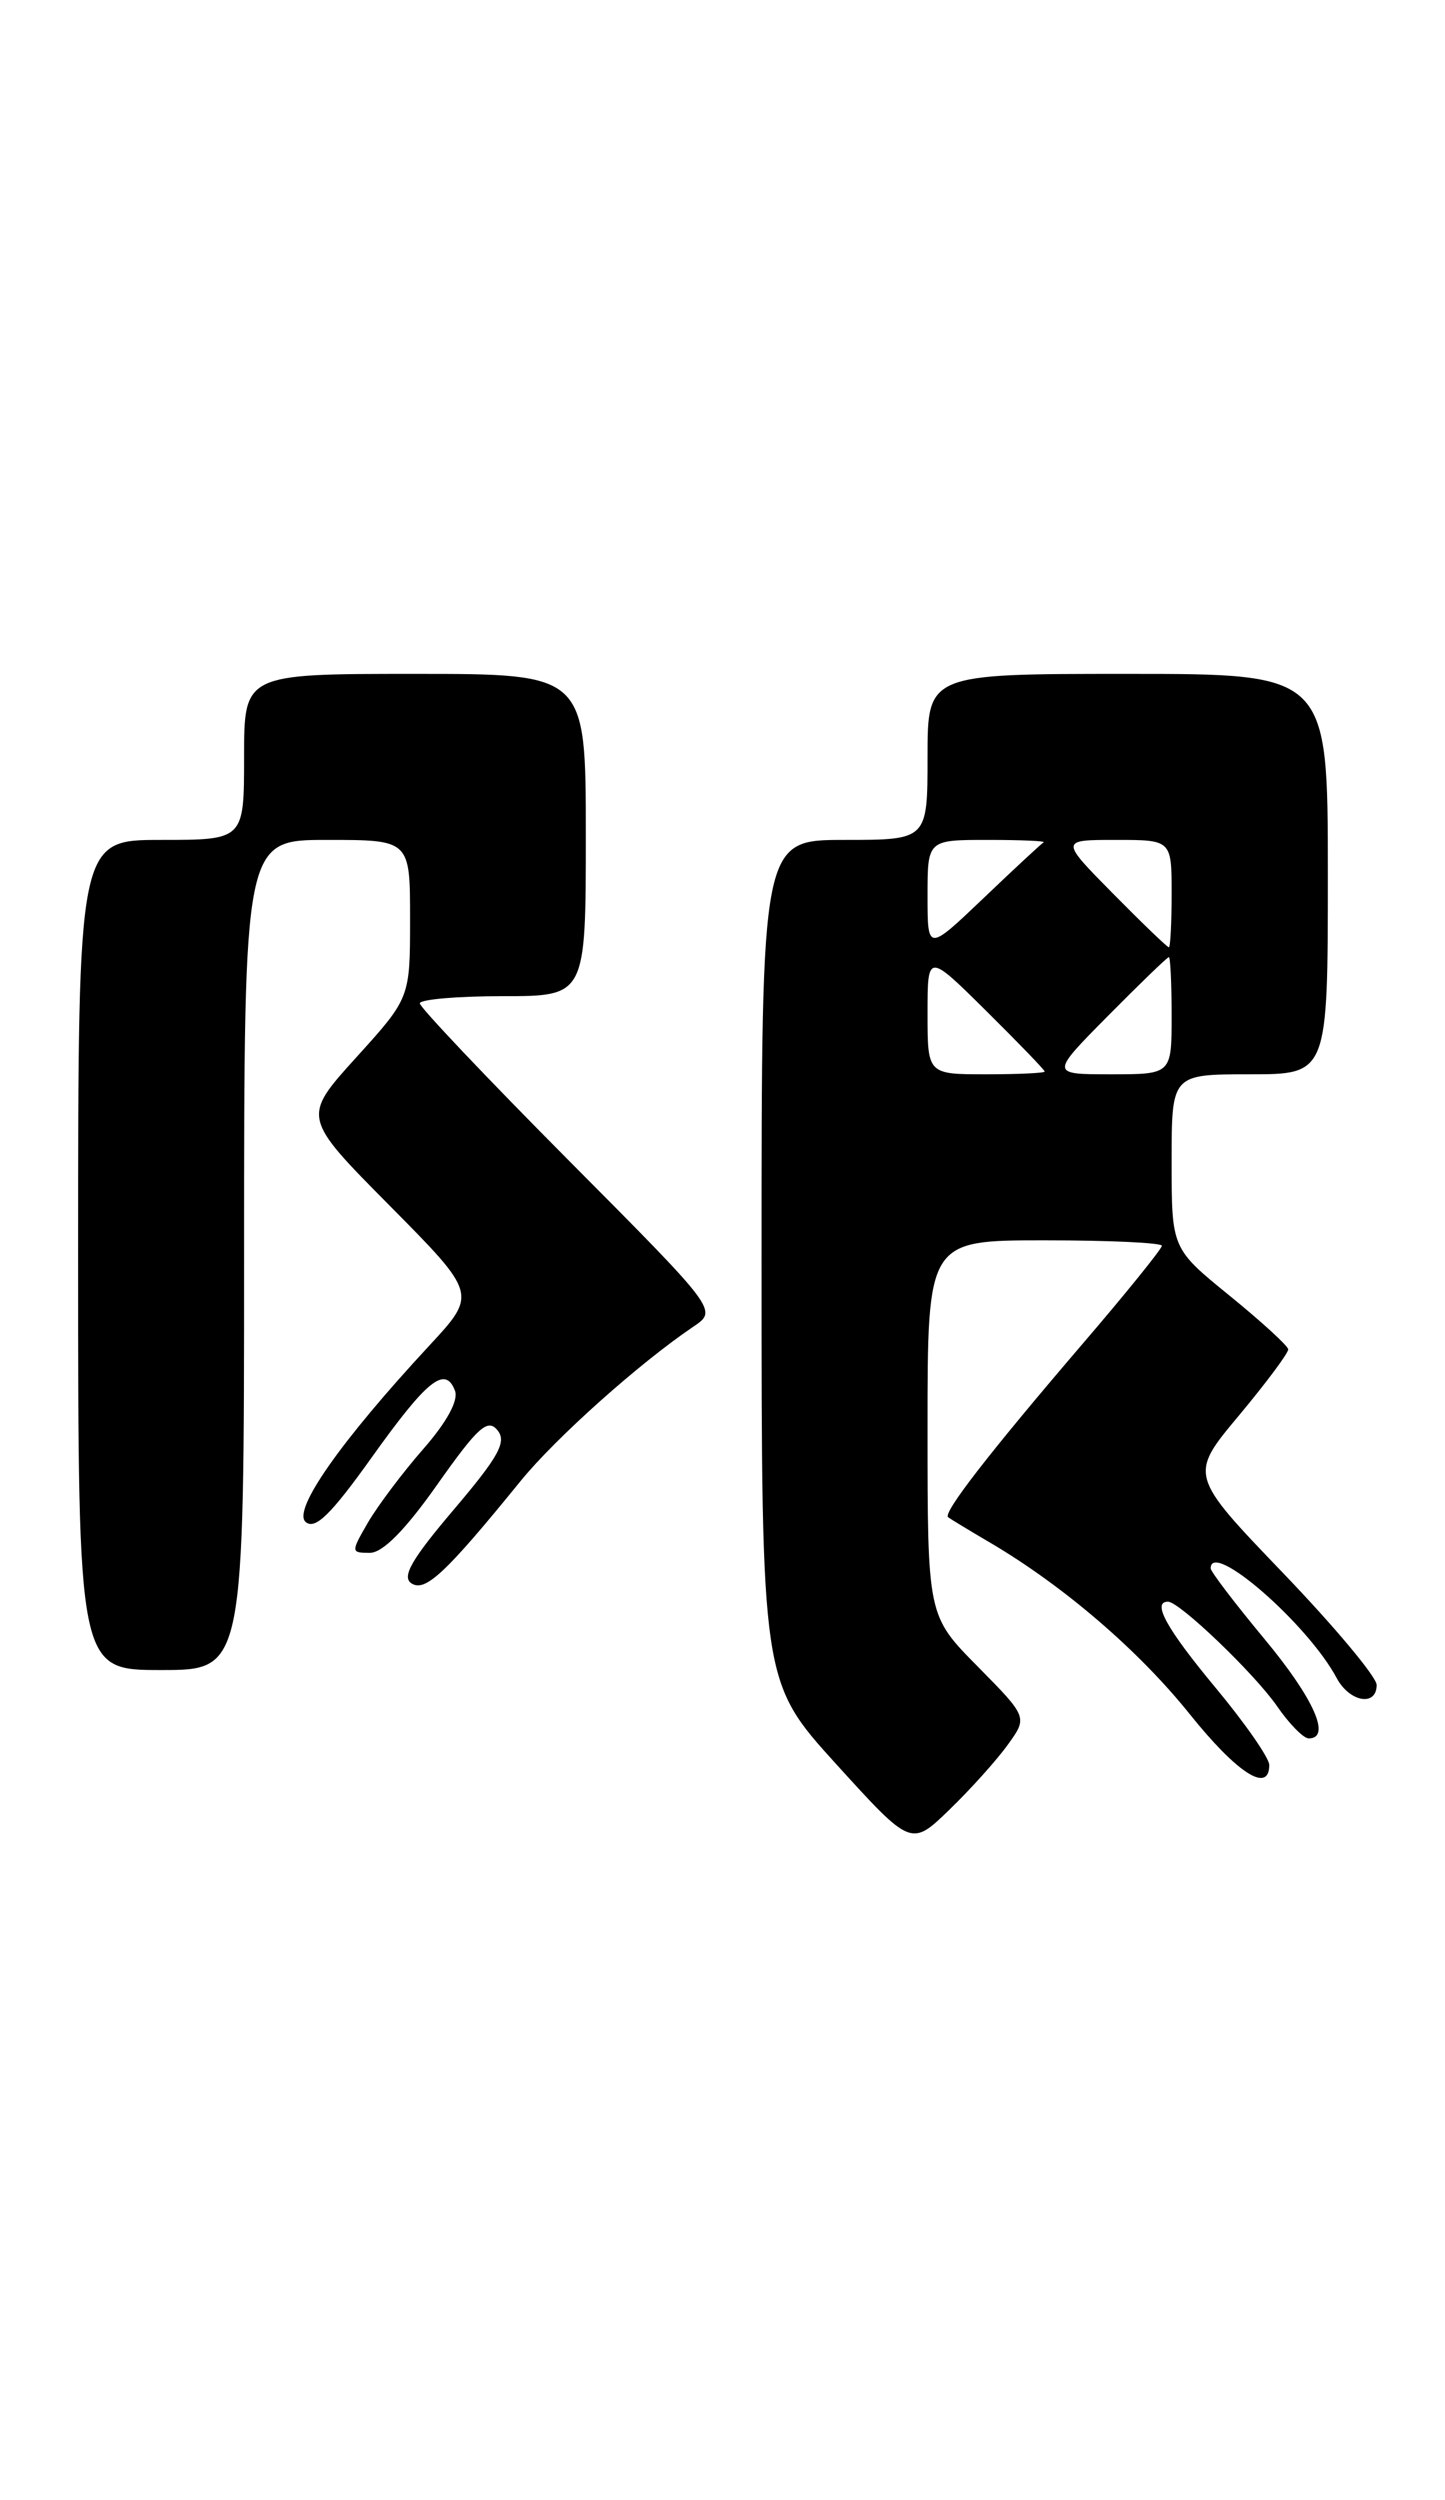 <?xml version="1.0" encoding="UTF-8" standalone="no"?>
<!DOCTYPE svg PUBLIC "-//W3C//DTD SVG 1.1//EN" "http://www.w3.org/Graphics/SVG/1.1/DTD/svg11.dtd" >
<svg xmlns="http://www.w3.org/2000/svg" xmlns:xlink="http://www.w3.org/1999/xlink" version="1.1" viewBox="0 0 148 256">
 <g >
 <path fill="currentColor"
d=" M 103.21 178.66 C 105.26 175.83 105.26 175.83 100.13 170.63 C 95.00 165.44 95.00 165.44 95.00 146.22 C 95.00 127.00 95.00 127.00 107.00 127.00 C 113.60 127.00 119.00 127.25 119.00 127.56 C 119.00 127.87 115.27 132.49 110.70 137.81 C 101.24 148.86 96.55 154.92 97.11 155.35 C 97.32 155.52 99.30 156.72 101.50 158.01 C 109.00 162.44 116.66 169.03 121.86 175.52 C 126.73 181.59 130.00 183.68 130.00 180.72 C 130.00 180.01 127.53 176.45 124.50 172.81 C 119.48 166.77 117.95 164.00 119.63 164.00 C 120.80 164.00 128.49 171.37 130.79 174.69 C 132.04 176.51 133.51 178.00 134.04 178.00 C 136.39 178.00 134.58 173.92 129.50 167.81 C 126.47 164.16 124.00 160.92 124.00 160.59 C 124.00 157.63 133.93 166.26 136.90 171.81 C 138.22 174.29 141.00 174.77 141.00 172.53 C 141.00 171.71 136.68 166.55 131.40 161.05 C 121.79 151.04 121.79 151.04 126.90 144.93 C 129.70 141.57 131.97 138.53 131.94 138.16 C 131.91 137.80 129.21 135.33 125.94 132.67 C 120.00 127.84 120.00 127.84 120.00 118.92 C 120.00 110.00 120.00 110.00 128.00 110.00 C 136.00 110.00 136.00 110.00 136.00 89.50 C 136.00 69.00 136.00 69.00 115.50 69.00 C 95.00 69.00 95.00 69.00 95.00 77.50 C 95.00 86.00 95.00 86.00 86.50 86.00 C 78.00 86.00 78.00 86.00 78.00 129.10 C 78.00 172.21 78.00 172.21 85.66 180.65 C 93.33 189.09 93.33 189.09 97.25 185.29 C 99.40 183.21 102.09 180.22 103.21 178.66 Z  M 25.00 128.50 C 25.00 86.00 25.00 86.00 33.50 86.00 C 42.00 86.00 42.00 86.00 42.00 94.09 C 42.00 102.19 42.00 102.19 36.47 108.29 C 30.94 114.40 30.94 114.40 39.91 123.45 C 48.87 132.50 48.87 132.50 43.96 137.79 C 34.85 147.61 29.90 154.68 31.32 155.85 C 32.29 156.65 33.90 155.07 38.05 149.26 C 43.75 141.27 45.60 139.79 46.60 142.40 C 46.98 143.38 45.76 145.62 43.35 148.37 C 41.23 150.79 38.69 154.18 37.69 155.89 C 35.93 158.93 35.93 159.00 37.88 159.00 C 39.20 159.00 41.51 156.66 44.80 151.99 C 48.92 146.15 49.94 145.22 50.94 146.43 C 51.93 147.62 51.11 149.11 46.48 154.57 C 42.13 159.69 41.12 161.46 42.15 162.13 C 43.56 163.04 45.66 161.07 53.31 151.66 C 56.90 147.24 65.50 139.56 71.03 135.83 C 73.50 134.16 73.50 134.16 58.25 118.82 C 49.86 110.38 43.00 103.14 43.00 102.74 C 43.00 102.33 46.83 102.00 51.50 102.00 C 60.00 102.00 60.00 102.00 60.00 85.50 C 60.00 69.00 60.00 69.00 42.50 69.00 C 25.00 69.00 25.00 69.00 25.00 77.50 C 25.00 86.00 25.00 86.00 16.50 86.00 C 8.00 86.00 8.00 86.00 8.00 128.50 C 8.00 171.00 8.00 171.00 16.50 171.00 C 25.00 171.00 25.00 171.00 25.00 128.50 Z  M 95.00 103.78 C 95.00 97.56 95.00 97.56 101.00 103.50 C 104.30 106.77 107.00 109.56 107.00 109.72 C 107.00 109.87 104.30 110.00 101.00 110.00 C 95.00 110.00 95.00 110.00 95.00 103.78 Z  M 113.50 104.00 C 116.77 100.70 119.56 98.00 119.72 98.00 C 119.87 98.00 120.00 100.70 120.00 104.00 C 120.00 110.00 120.00 110.00 113.78 110.00 C 107.56 110.00 107.56 110.00 113.50 104.00 Z  M 95.00 91.72 C 95.00 86.00 95.00 86.00 101.17 86.00 C 104.56 86.00 107.14 86.11 106.89 86.25 C 106.65 86.39 103.88 88.96 100.73 91.97 C 95.00 97.43 95.00 97.43 95.00 91.72 Z  M 114.00 91.50 C 108.57 86.00 108.57 86.00 114.28 86.00 C 120.00 86.00 120.00 86.00 120.00 91.50 C 120.00 94.53 119.87 97.00 119.72 97.00 C 119.56 97.00 116.99 94.53 114.00 91.50 Z "/>
</g>
</svg>